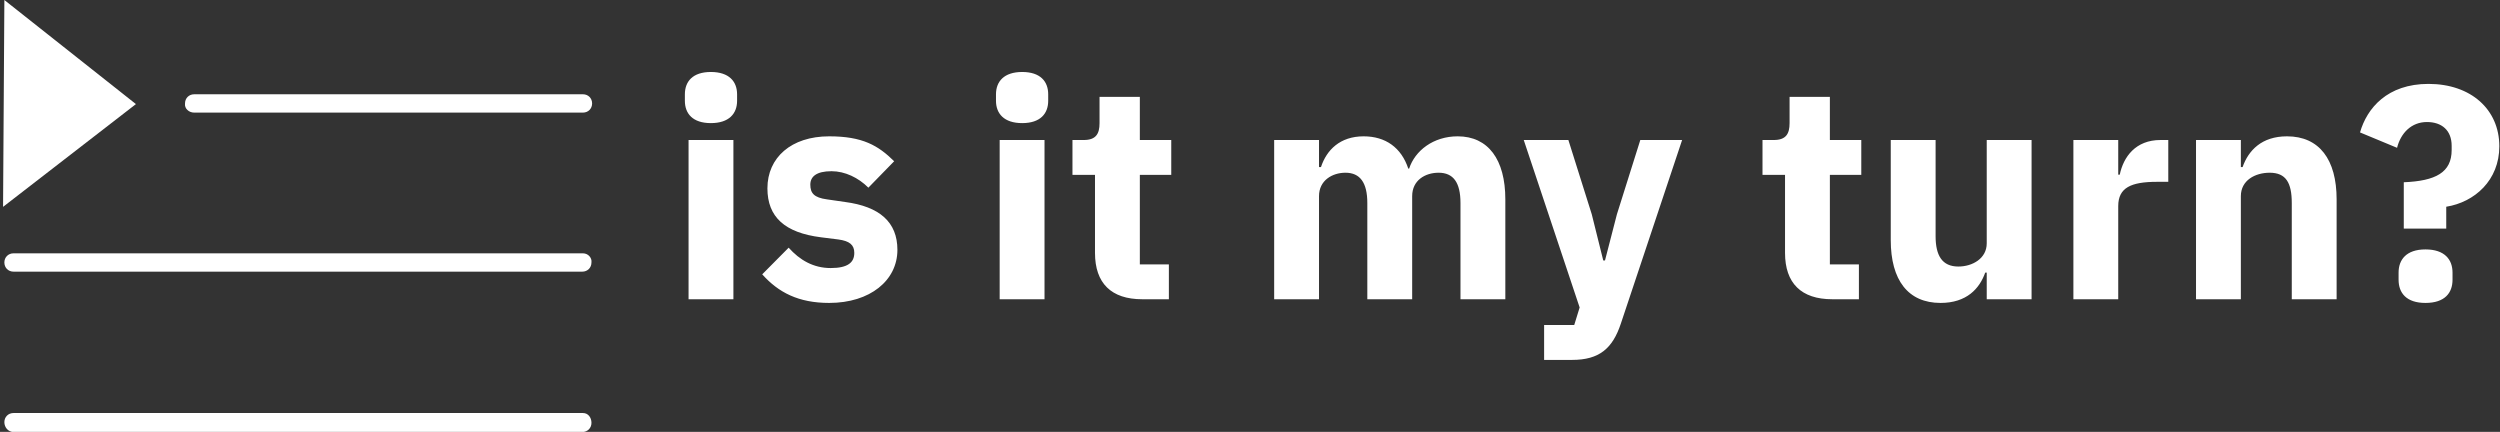 <svg data-v-423bf9ae="" xmlns="http://www.w3.org/2000/svg" viewBox="0 0 521 90" class="iconLeft"><rect x="0" y="0" width="521" height="90" fill="#333333" stroke="none"/><!----><!----><!----><g data-v-423bf9ae="" id="c69c5c14-765d-49bd-9543-0125df3a31c2" fill="white" transform="matrix(4.515,0,0,4.515,139.116,-2.427)"><path d="M2.00 6.22C2.84 6.22 3.21 5.78 3.21 5.19L3.21 4.89C3.21 4.30 2.84 3.86 2.00 3.86C1.16 3.86 0.80 4.30 0.80 4.89L0.80 5.19C0.80 5.78 1.16 6.22 2.00 6.22ZM0.97 14.35L3.04 14.35L3.04 7.00L0.97 7.00ZM7.46 14.52C9.35 14.52 10.61 13.48 10.61 12.07C10.61 10.79 9.79 10.07 8.19 9.86L7.36 9.74C6.76 9.66 6.59 9.45 6.59 9.06C6.59 8.69 6.87 8.44 7.57 8.44C8.19 8.44 8.81 8.74 9.27 9.20L10.46 7.98C9.72 7.25 9.00 6.83 7.46 6.83C5.71 6.83 4.61 7.81 4.61 9.23C4.61 10.56 5.42 11.28 7.08 11.49L7.88 11.59C8.40 11.66 8.62 11.84 8.62 12.21C8.62 12.64 8.34 12.91 7.53 12.91C6.73 12.91 6.10 12.54 5.59 11.97L4.37 13.20C5.12 14.04 6.05 14.52 7.46 14.52ZM16.37 6.22C17.21 6.22 17.57 5.78 17.57 5.19L17.57 4.89C17.57 4.30 17.21 3.86 16.37 3.86C15.53 3.86 15.16 4.30 15.16 4.89L15.16 5.19C15.16 5.78 15.53 6.22 16.37 6.22ZM15.33 14.35L17.40 14.35L17.40 7.00L15.33 7.00ZM23.14 14.35L23.14 12.74L21.80 12.74L21.80 8.61L23.25 8.61L23.25 7.00L21.80 7.00L21.80 5.01L19.94 5.01L19.94 6.22C19.94 6.72 19.77 7.00 19.21 7.00L18.69 7.00L18.69 8.61L19.73 8.61L19.73 12.21C19.73 13.61 20.48 14.35 21.91 14.35ZM30.07 14.35L30.07 9.59C30.07 8.86 30.69 8.51 31.29 8.51C31.96 8.51 32.30 8.96 32.30 9.91L32.30 14.35L34.37 14.35L34.37 9.59C34.37 8.86 34.97 8.51 35.59 8.51C36.27 8.51 36.60 8.96 36.60 9.91L36.60 14.35L38.67 14.35L38.67 9.74C38.67 7.90 37.88 6.83 36.47 6.83C35.35 6.83 34.50 7.49 34.23 8.32L34.19 8.32C33.87 7.35 33.14 6.83 32.13 6.83C31.04 6.83 30.42 7.46 30.16 8.25L30.07 8.25L30.07 7.00L28.00 7.00L28.00 14.35ZM43.82 10.43L43.27 12.56L43.19 12.56L42.66 10.43L41.58 7.00L39.52 7.00L42.10 14.73L41.85 15.54L40.46 15.54L40.46 17.15L41.75 17.15C43.01 17.15 43.62 16.62 44.00 15.48L46.83 7.00L44.90 7.00ZM54.99 14.35L54.99 12.74L53.65 12.74L53.65 8.61L55.10 8.61L55.10 7.00L53.65 7.00L53.65 5.01L51.79 5.01L51.79 6.22C51.79 6.72 51.62 7.00 51.06 7.00L50.54 7.00L50.54 8.61L51.58 8.61L51.58 12.21C51.58 13.61 52.33 14.35 53.76 14.35ZM60.89 14.35L62.96 14.35L62.96 7.00L60.89 7.00L60.89 11.77C60.89 12.47 60.23 12.84 59.58 12.84C58.83 12.84 58.53 12.33 58.53 11.44L58.53 7.00L56.46 7.00L56.46 11.62C56.46 13.47 57.26 14.52 58.76 14.52C59.96 14.52 60.56 13.86 60.82 13.12L60.89 13.12ZM66.96 14.35L66.96 10.05C66.96 9.20 67.55 8.93 68.75 8.93L69.27 8.93L69.27 7.00L68.91 7.00C67.76 7.00 67.20 7.78 67.03 8.60L66.96 8.60L66.96 7.00L64.89 7.00L64.89 14.35ZM72.62 14.35L72.62 9.59C72.62 8.86 73.28 8.51 73.95 8.51C74.70 8.51 74.97 8.97 74.97 9.91L74.97 14.35L77.04 14.35L77.04 9.74C77.04 7.90 76.24 6.83 74.75 6.83C73.58 6.83 72.97 7.48 72.70 8.25L72.62 8.25L72.62 7.00L70.55 7.00L70.55 14.35ZM82.10 11.09L82.10 10.08C83.41 9.87 84.55 8.86 84.55 7.29C84.55 5.59 83.24 4.41 81.28 4.41C79.38 4.41 78.44 5.53 78.12 6.65L79.83 7.36C80.00 6.68 80.49 6.17 81.21 6.17C81.89 6.17 82.35 6.55 82.35 7.27L82.35 7.46C82.35 8.50 81.61 8.89 80.14 8.95L80.14 11.09ZM81.14 14.52C82.03 14.52 82.39 14.06 82.39 13.45L82.39 13.12C82.39 12.52 82.03 12.05 81.14 12.05C80.26 12.05 79.90 12.52 79.90 13.12L79.90 13.45C79.90 14.06 80.26 14.52 81.14 14.52Z"></path></g><!----><g data-v-423bf9ae="" id="45dcbb9c-e643-4351-8443-60ca12b6c525" transform="matrix(1.364,0,0,1.364,-6.182,-23.182)" stroke="none" fill="white"><path d="M25.3 32.9L5 48.6 5.2 17l20.1 15.9zm8.9 1.3h59.4c.8 0 1.4-.6 1.4-1.4 0-.8-.6-1.4-1.4-1.4H34.2c-.8 0-1.4.6-1.4 1.4-.1.8.6 1.4 1.4 1.4zm59.4 21.5h-87c-.8 0-1.4.6-1.4 1.4 0 .8.6 1.4 1.4 1.4h86.9c.8 0 1.4-.6 1.4-1.4.1-.7-.5-1.4-1.3-1.4zm0 24.4h-87c-.8 0-1.4.6-1.4 1.4S5.8 83 6.6 83h86.9c.8 0 1.4-.6 1.4-1.4s-.5-1.5-1.3-1.5z"></path></g><!----></svg>